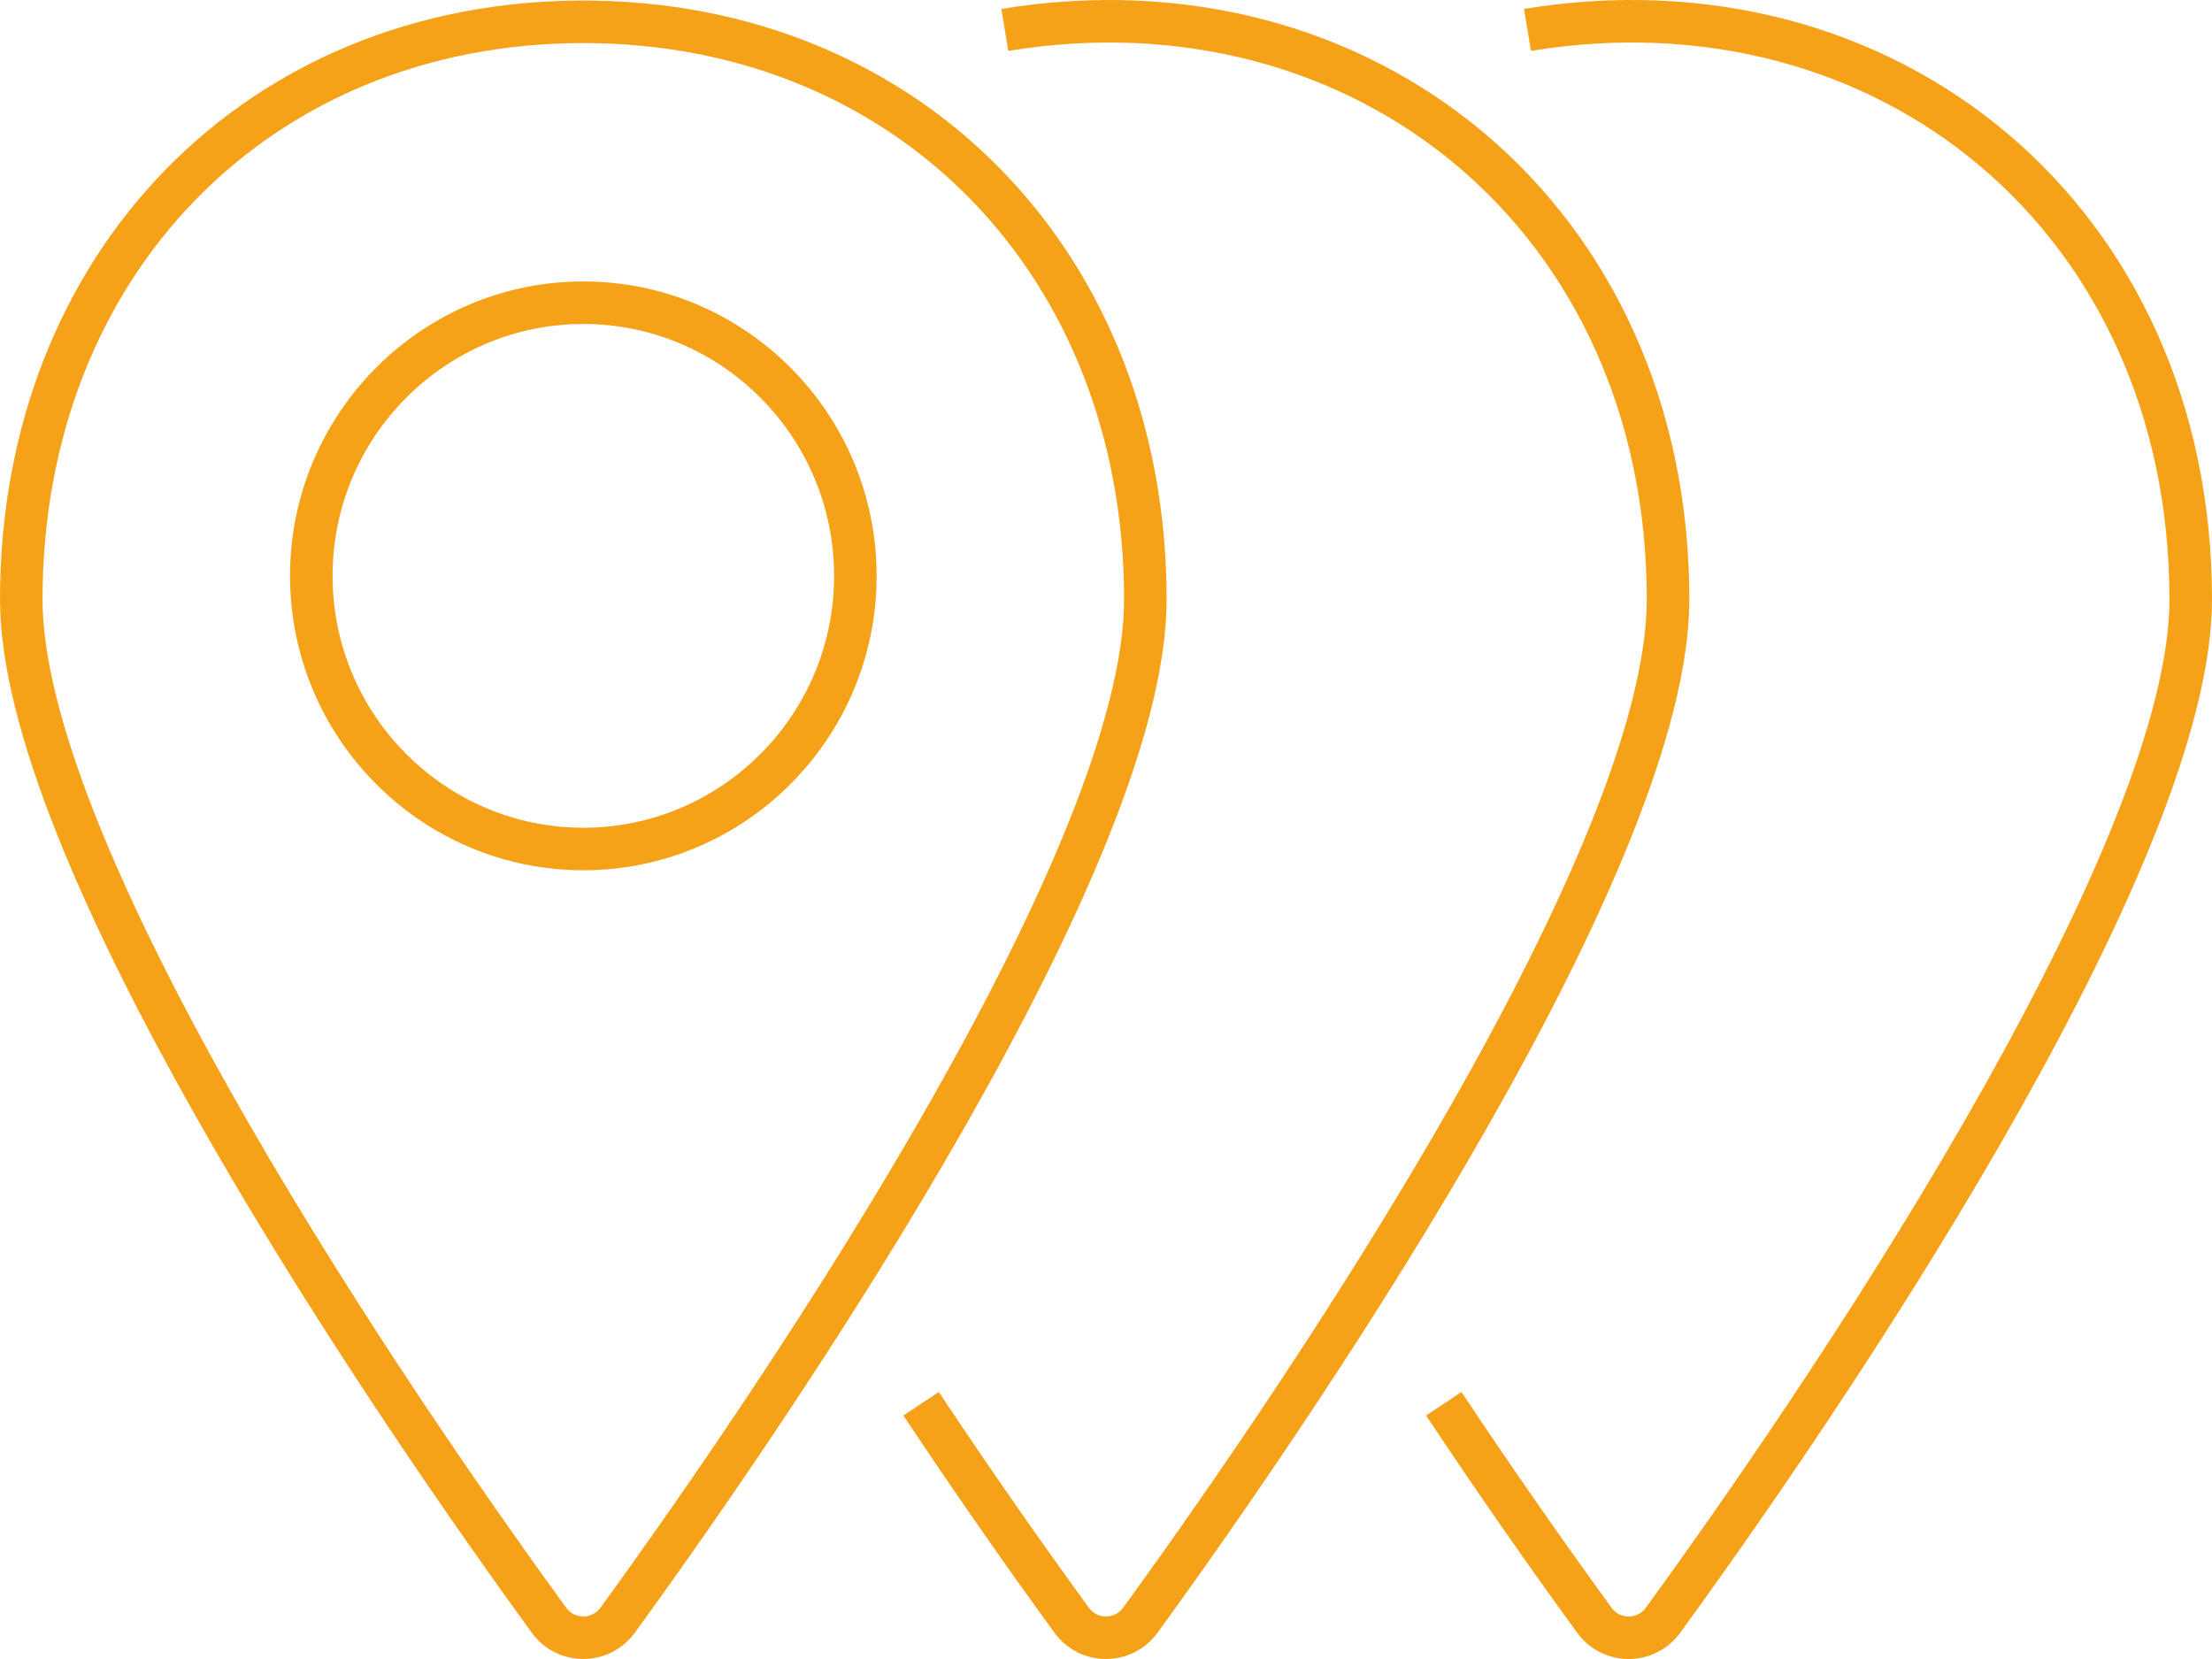 <svg width="104" height="78" viewBox="0 0 104 78" fill="none" xmlns="http://www.w3.org/2000/svg">
<path d="M71.818 1.406C88.726 -1.364 103 10.305 103 28.184C103 39.671 87.581 63.27 78.188 76.177C77.389 77.274 75.759 77.275 74.96 76.177C72.827 73.247 70.384 69.764 67.88 65.999M47.244 1.406C64.114 -1.358 78.426 10.268 78.426 28.184C78.426 40.091 62 64.641 53.615 76.175C52.816 77.273 51.185 77.275 50.386 76.177C48.252 73.247 45.808 69.764 43.306 65.999M27.426 1.025C12.114 1.025 1 12.447 1 28.184C1 39.677 16.417 63.271 25.812 76.177C26.611 77.275 28.242 77.273 29.041 76.174C37.425 64.642 53.85 40.088 53.85 28.184C53.85 12.46 42.751 1.025 27.426 1.025ZM27.426 39.917C20.377 39.917 14.636 34.159 14.636 27.076C14.636 19.988 20.379 14.232 27.426 14.232C34.473 14.232 40.216 19.988 40.216 27.076C40.216 34.17 34.465 39.917 27.426 39.917Z" stroke="#F6A219" stroke-width="2"/>
</svg>
